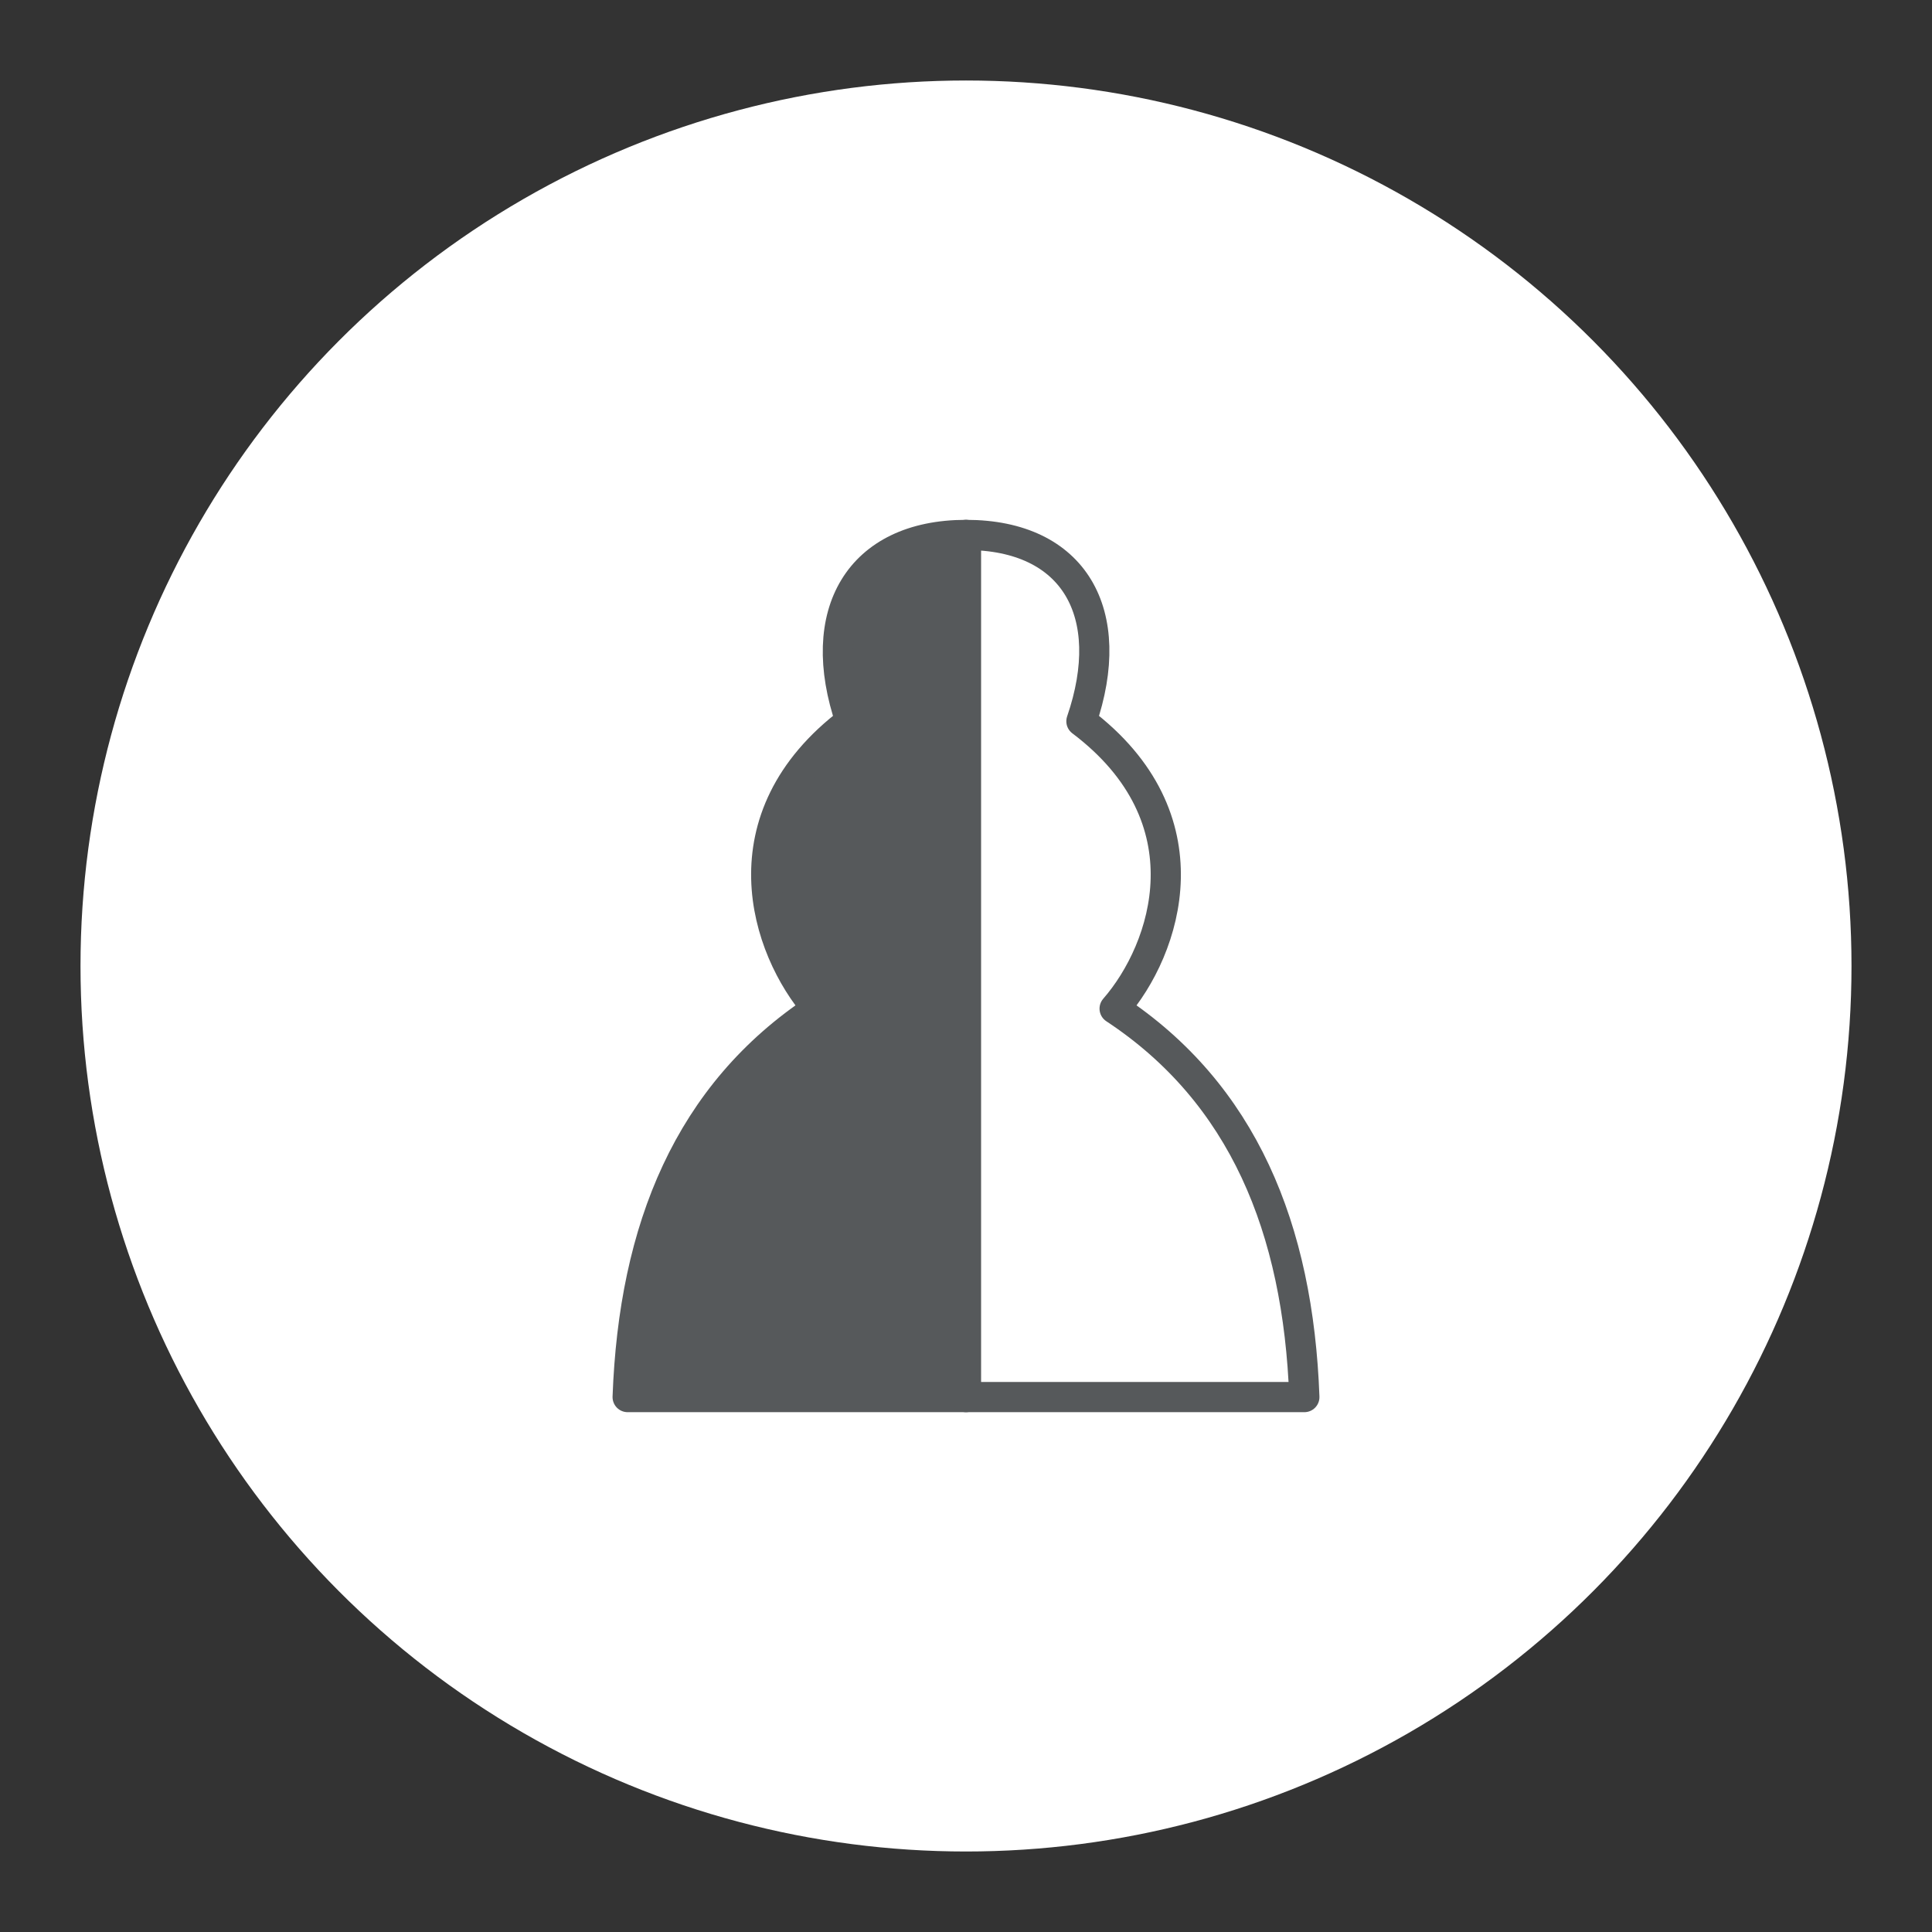 <?xml version="1.0" encoding="UTF-8"?>
<svg width="192" height="192" version="1.1" viewBox="0 0 192 192" xml:space="preserve" xmlns="http://www.w3.org/2000/svg" xmlns:cc="http://creativecommons.org/ns#" xmlns:dc="http://purl.org/dc/elements/1.1/" xmlns:rdf="http://www.w3.org/1999/02/22-rdf-syntax-ns#"><rect x="0" y="0" width="192" height="192" fill="#333333" stroke="none"/><circle cx="96" cy="96" r="88" fill="#fff"/><path d="m96 53.161c-10.629 0-15.154 7.787-11.47 18.517-12.765 9.637-8.481 22.608-3.3 28.56-12.752 8.413-18.243 21.828-18.855 38.603h33.625z" fill="#56595b" stroke="#56595b" stroke-linecap="round" stroke-linejoin="round" stroke-width="3"/><path d="m96 53.161c10.768 0 15.154 7.787 11.47 18.517 12.765 9.637 8.481 22.608 3.3 28.56 12.752 8.413 18.243 21.828 18.855 38.603h-33.625z" fill="#fff" stroke="#56595b" stroke-linecap="round" stroke-linejoin="round" stroke-width="3"/></svg>
